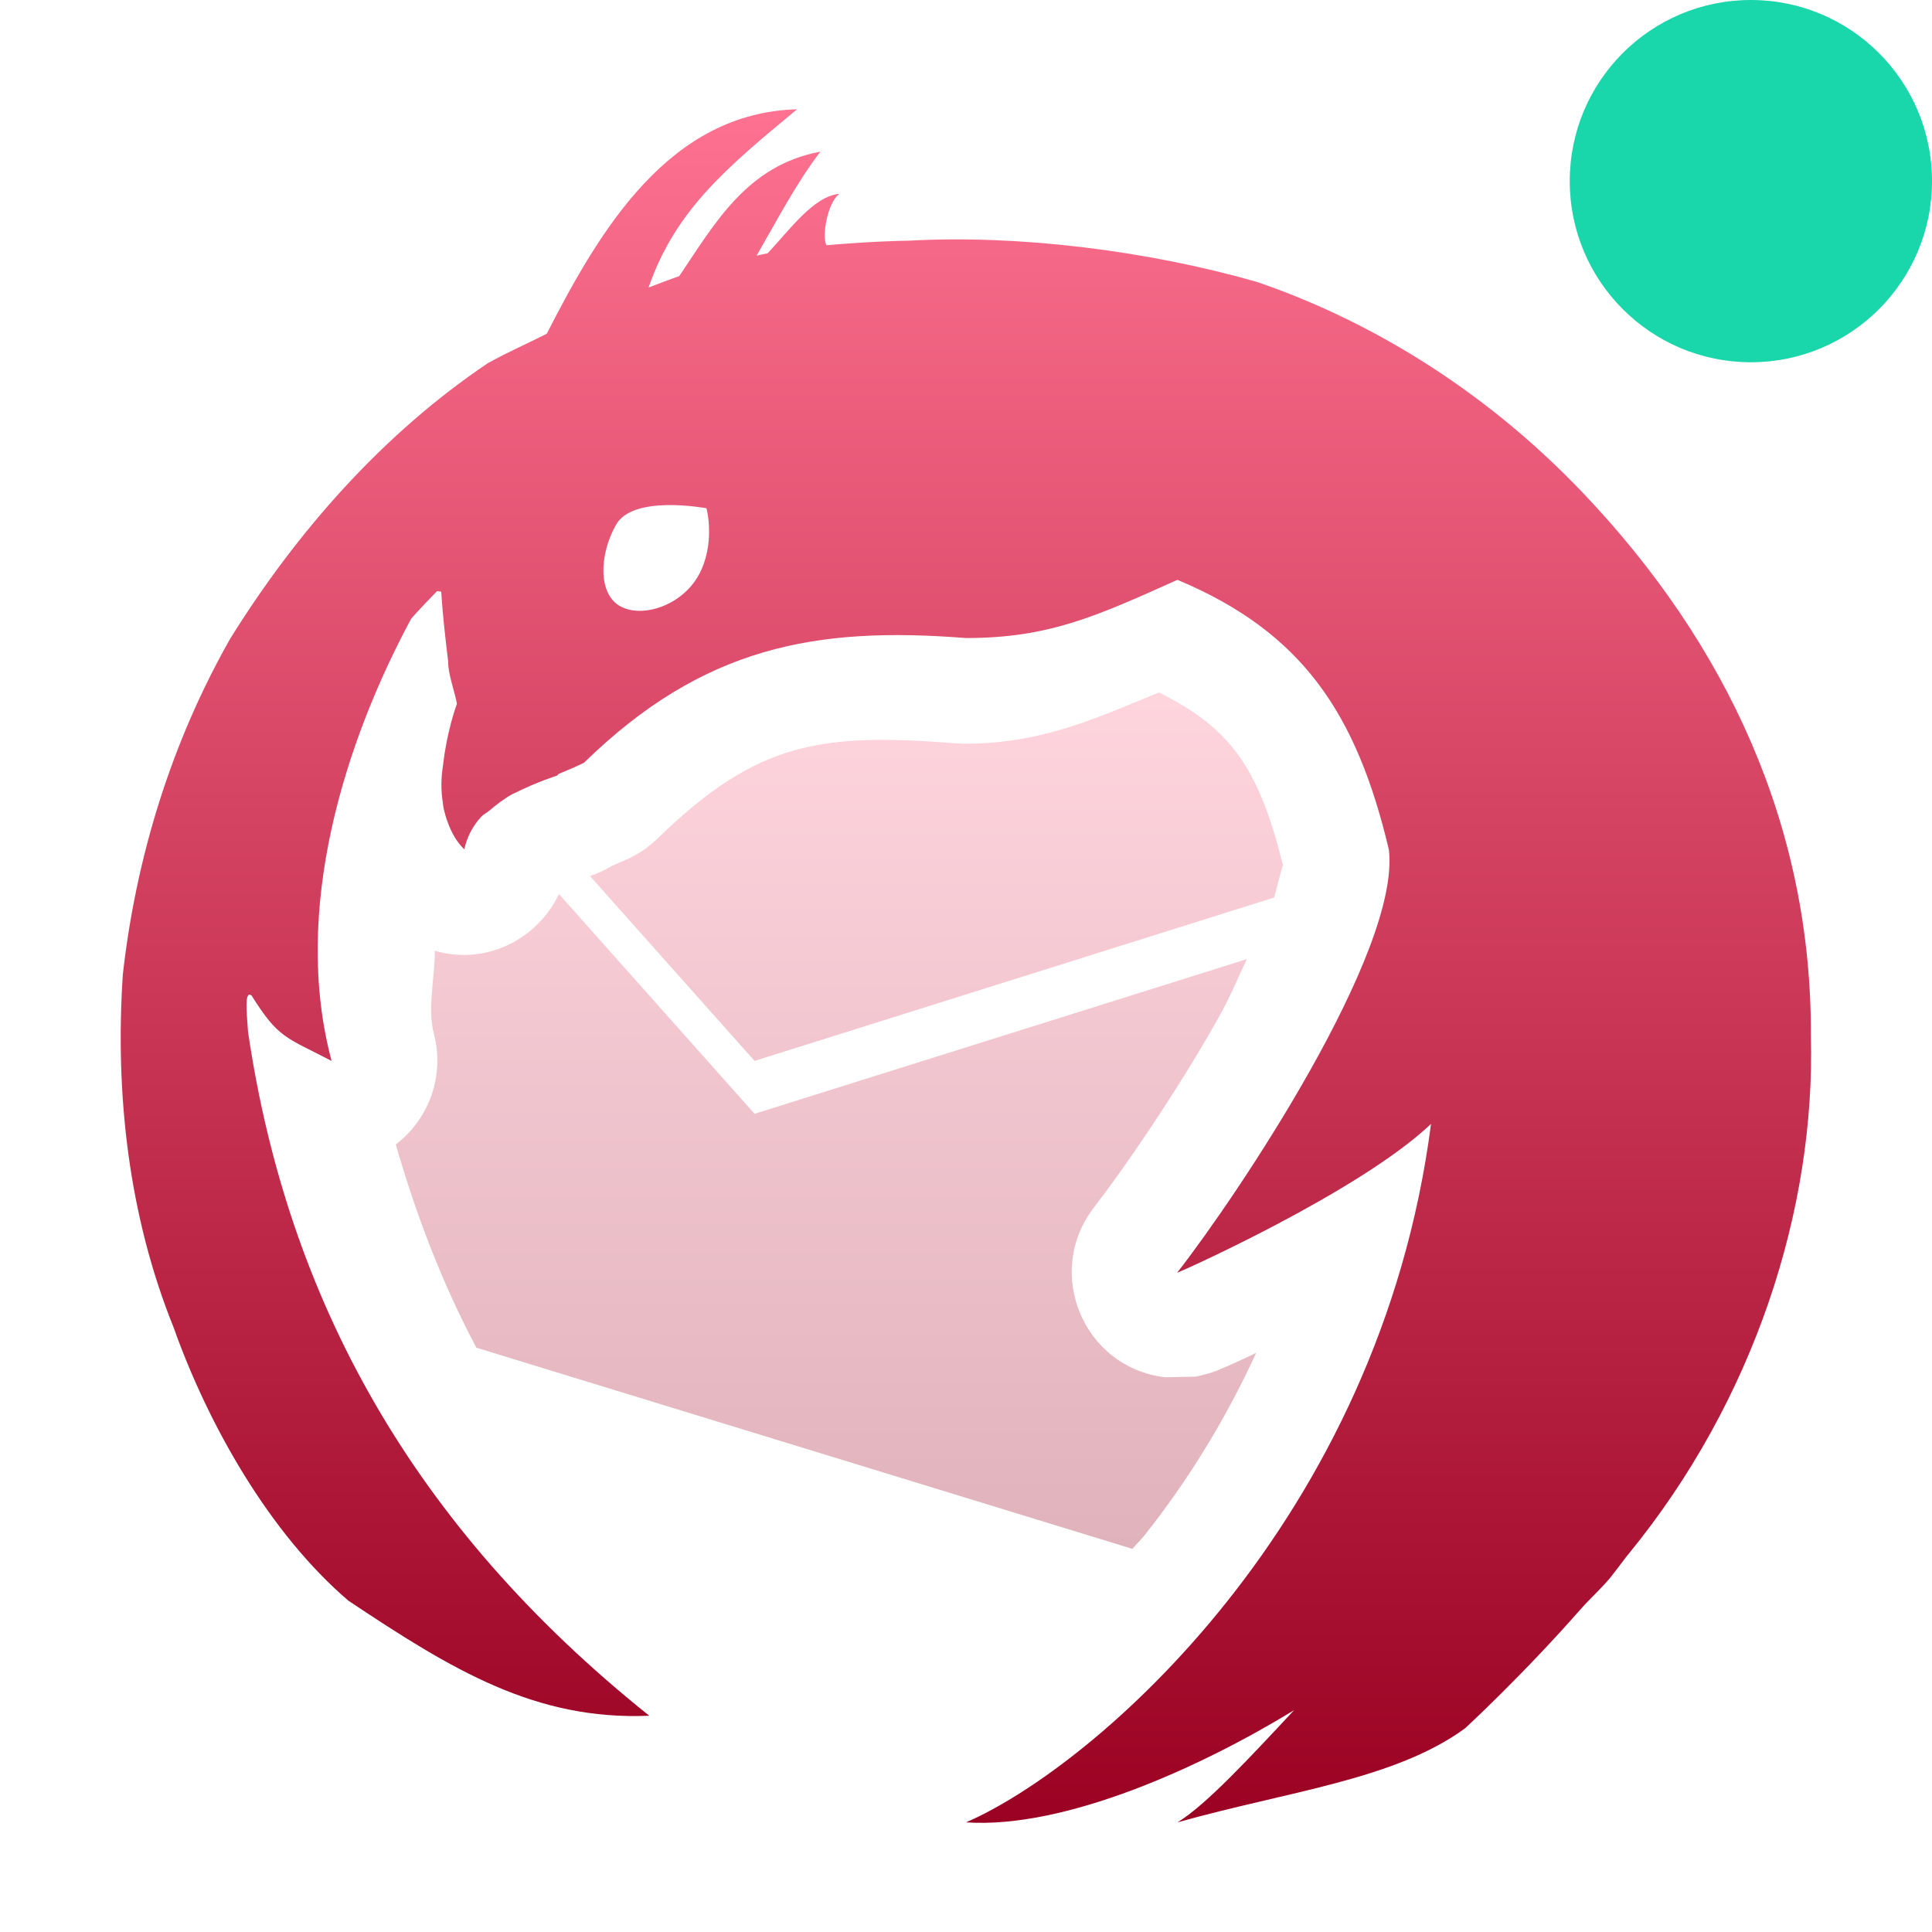 <svg xmlns="http://www.w3.org/2000/svg" width="16" height="16" version="1.1">
 <defs>
   <style id="current-color-scheme" type="text/css">
   .ColorScheme-Text { color: #d3dae3; } .ColorScheme-Highlight { color: #1AD6AB; }
  </style>
  <linearGradient id="arrongin" x1="0%" x2="0%" y1="0%" y2="100%">
   <stop offset="0%" style="stop-color: #dd9b44; stop-opacity: 1"/>
   <stop offset="100%" style="stop-color: #ad6c16; stop-opacity: 1"/>
  </linearGradient>
  <linearGradient id="aurora" x1="0%" x2="0%" y1="0%" y2="100%">
   <stop offset="0%" style="stop-color: #09D4DF; stop-opacity: 1"/>
   <stop offset="100%" style="stop-color: #9269F4; stop-opacity: 1"/>
  </linearGradient>
  <linearGradient id="cyberneon" x1="0%" x2="0%" y1="0%" y2="100%">
    <stop offset="0" style="stop-color: #0abdc6; stop-opacity: 1"/>
    <stop offset="1" style="stop-color: #ea00d9; stop-opacity: 1"/>
  </linearGradient>
  <linearGradient id="fitdance" x1="0%" x2="0%" y1="0%" y2="100%">
   <stop offset="0%" style="stop-color: #1AD6AB; stop-opacity: 1"/>
   <stop offset="100%" style="stop-color: #329DB6; stop-opacity: 1"/>
  </linearGradient>
  <linearGradient id="oomox" x1="0%" x2="0%" y1="0%" y2="100%">
   <stop offset="0%" style="stop-color: #ff7291; stop-opacity: 1"/>
   <stop offset="100%" style="stop-color: #990021; stop-opacity: 1"/>
  </linearGradient>
  <linearGradient id="rainblue" x1="0%" x2="0%" y1="0%" y2="100%">
   <stop offset="0%" style="stop-color: #00F260; stop-opacity: 1"/>
   <stop offset="100%" style="stop-color: #0575E6; stop-opacity: 1"/>
  </linearGradient>
  <linearGradient id="sunrise" x1="0%" x2="0%" y1="0%" y2="100%">
   <stop offset="0%" style="stop-color: #FF8501; stop-opacity: 1"/>
   <stop offset="100%" style="stop-color: #FFCB01; stop-opacity: 1"/>
  </linearGradient>
  <linearGradient id="telinkrin" x1="0%" x2="0%" y1="0%" y2="100%">
   <stop offset="0%" style="stop-color: #b2ced6; stop-opacity: 1"/>
   <stop offset="100%" style="stop-color: #6da5b7; stop-opacity: 1"/>
  </linearGradient>
  <linearGradient id="60spsycho" x1="0%" x2="0%" y1="0%" y2="100%">
   <stop offset="0%" style="stop-color: #df5940; stop-opacity: 1"/>
   <stop offset="25%" style="stop-color: #d8d15f; stop-opacity: 1"/>
   <stop offset="50%" style="stop-color: #e9882a; stop-opacity: 1"/>
   <stop offset="100%" style="stop-color: #279362; stop-opacity: 1"/>
  </linearGradient>
  <linearGradient id="90ssummer" x1="0%" x2="0%" y1="0%" y2="100%">
   <stop offset="0%" style="stop-color: #f618c7; stop-opacity: 1"/>
   <stop offset="20%" style="stop-color: #94ffab; stop-opacity: 1"/>
   <stop offset="50%" style="stop-color: #fbfd54; stop-opacity: 1"/>
   <stop offset="100%" style="stop-color: #0f83ae; stop-opacity: 1"/>
  </linearGradient>
 </defs>
 <path fill="url(#oomox)" class="ColorScheme-Text" opacity="0.3" d="M 9.597,5.735 C 9.1,5.938 8.633,6.159 8,6.159 7.977,6.159 7.954,6.159 7.931,6.157 6.8,6.068 6.272,6.139 5.446,6.944 5.38,7.008 5.304,7.062 5.221,7.103 5.168,7.128 5.119,7.148 5.069,7.17 5.011,7.205 4.95,7.234 4.886,7.255 l 1.363,1.531 4.303,-1.353 c 0.035,-0.129 0.069,-0.277 0.074,-0.263 -0.199,-0.808 -0.435,-1.141 -1.028,-1.435 z M 4.629,7.404 C 4.446,7.788 4.016,7.995 3.601,7.874 3.601,8.104 3.538,8.354 3.593,8.56 3.683,8.902 3.558,9.264 3.278,9.478 3.446,10.064 3.662,10.626 3.945,11.161 l 5.433,1.666 c 0.033,-0.04 0.068,-0.071 0.101,-0.113 0.341,-0.429 0.661,-0.936 0.924,-1.51 -0.008,0.004 -0.022,0.01 -0.029,0.014 -0.08,0.038 -0.147,0.068 -0.197,0.091 -0.025,0.011 -0.045,0.019 -0.065,0.027 -0.01,0.004 -0.018,0.009 -0.034,0.015 -0.008,0.003 -0.017,0.006 -0.039,0.014 -0.011,0.004 -0.058,0.017 -0.058,0.017 -1.313e-4,3.5e-5 -0.079,0.019 -0.079,0.019 -8.05e-5,8.8e-5 -0.226,0.005 -0.253,0.005 -0.678,-0.08 -1.007,-0.871 -0.587,-1.409 0.002,-0.003 0.01,-0.014 0.012,-0.017 0.213,-0.274 0.658,-0.913 1.014,-1.546 0.099,-0.175 0.159,-0.326 0.238,-0.491 L 6.249,9.224 Z"/>
 <path fill="url(#oomox)" class="ColorScheme-Text" d="M 6.601,0.905 C 5.546,0.934 4.973,1.892 4.528,2.764 4.366,2.846 4.201,2.918 4.041,3.007 3.17,3.593 2.456,4.405 1.905,5.292 1.42,6.147 1.126,7.098 1.017,8.073 c -0.065,0.989 0.048,1.996 0.421,2.921 0.289,0.813 0.797,1.706 1.447,2.262 0.863,0.576 1.55,0.993 2.492,0.953 C 3.415,12.64 2.381,10.759 2.054,8.545 2.043,8.379 2.023,8.2 2.083,8.244 2.306,8.598 2.358,8.585 2.746,8.786 2.412,7.534 2.858,6.141 3.405,5.124 3.473,5.046 3.547,4.971 3.62,4.895 l 0.034,0.005 c 0.012,0.195 0.035,0.392 0.058,0.581 -0.004,0.091 0.054,0.247 0.072,0.347 -0.013,0.035 -0.086,0.246 -0.115,0.51 -0.017,0.104 -0.018,0.207 -0.002,0.308 0.003,0.02 0.004,0.039 0.009,0.058 0.009,0.035 0.018,0.071 0.032,0.106 0.03,0.082 0.071,0.16 0.137,0.224 0.024,-0.11 0.074,-0.198 0.142,-0.272 0.017,-0.018 0.043,-0.03 0.062,-0.046 0.062,-0.052 0.126,-0.102 0.195,-0.14 0.014,-0.007 0.014,-0.005 0.027,-0.012 C 4.444,6.477 4.613,6.423 4.614,6.423 L 4.627,6.409 C 4.699,6.38 4.77,6.349 4.836,6.317 5.823,5.354 6.756,5.186 8,5.284 c 0.684,0 1.074,-0.178 1.751,-0.482 1.039,0.434 1.485,1.113 1.751,2.234 0.1,0.842 -1.253,2.863 -1.751,3.501 -5.96e-5,9e-6 -0.003,0.002 -0.003,0.002 1.05e-5,0 0.003,-9e-6 0.003,0 0.01,0.001 1.504,-0.666 2.1,-1.231 -0.425,3.287 -2.79,5.325 -3.851,5.784 0.82,0.055 1.944,-0.456 2.717,-0.929 -0.353,0.378 -0.731,0.788 -0.966,0.929 0.923,-0.259 1.798,-0.353 2.381,-0.778 -2.18e-4,0 0.472,-0.433 0.966,-0.996 0.066,-0.075 0.179,-0.178 0.246,-0.263 0.042,-0.053 0.082,-0.107 0.123,-0.161 0.007,-0.009 0.015,-0.018 0.022,-0.027 1.04,-1.272 1.546,-2.853 1.508,-4.286 C 15.005,6.842 14.299,5.335 13.115,4.088 12.259,3.187 11.286,2.634 10.41,2.335 9.503,2.075 8.436,1.943 7.53,1.993 c -0.091,0.001 -0.343,0.008 -0.686,0.038 -0.04,-0.076 0.01,-0.356 0.108,-0.426 -0.215,0.02 -0.412,0.299 -0.595,0.493 -0.031,0.006 -0.062,0.012 -0.091,0.019 C 6.43,1.832 6.598,1.511 6.794,1.256 6.187,1.369 5.922,1.847 5.625,2.287 5.539,2.316 5.456,2.35 5.371,2.381 5.592,1.745 6.006,1.397 6.601,0.905 Z M 5.525,4.183 c 0.17,-0.003 0.323,0.026 0.325,0.026 0.003,0 0.077,0.298 -0.063,0.552 C 5.647,5.017 5.321,5.119 5.141,5.023 4.956,4.927 4.957,4.605 5.1,4.349 5.169,4.221 5.355,4.186 5.525,4.183 Z"/>
 <path style="fill:none" d="M 6.601,0.905 C 5.546,0.934 4.973,1.892 4.528,2.764 4.366,2.846 4.201,2.918 4.041,3.007 3.17,3.593 2.456,4.405 1.905,5.292 1.42,6.147 1.126,7.098 1.017,8.073 c -0.065,0.989 0.048,1.996 0.421,2.921 0.289,0.813 0.797,1.53 1.447,2.086 0.863,0.576 1.55,0.993 2.492,0.953 -0.35,-0.202 -1.301,-0.771 -1.575,-2.276 0.291,0.571 1.177,1.234 1.572,1.407 0,0 -0.326,-0.535 -0.322,-0.918 0.003,-0.271 0.114,-0.566 0.092,-0.833 L 2.488,10.713 C 2.266,10.012 2.134,9.287 2.054,8.545 2.043,8.379 2.023,8.2 2.083,8.244 2.306,8.598 2.358,8.585 2.746,8.786 2.412,7.534 2.858,6.141 3.405,5.124 3.473,5.046 3.547,4.971 3.62,4.895 l 0.034,0.005 c 0.012,0.195 0.035,0.392 0.058,0.581 -0.004,0.091 0.054,0.247 0.072,0.347 -0.013,0.035 -0.086,0.246 -0.115,0.51 -0.017,0.104 -0.018,0.207 -0.002,0.308 0.003,0.02 0.004,0.039 0.009,0.058 0.009,0.035 0.018,0.071 0.032,0.106 0.03,0.082 0.071,0.16 0.137,0.224 0.024,-0.11 0.074,-0.198 0.142,-0.272 0.017,-0.018 0.043,-0.03 0.062,-0.046 0.062,-0.052 0.126,-0.102 0.195,-0.14 0.014,-0.007 0.014,-0.005 0.027,-0.012 C 4.444,6.477 4.613,6.423 4.614,6.423 L 4.627,6.409 C 4.699,6.38 4.77,6.349 4.836,6.317 5.823,5.354 6.756,5.186 8,5.284 c 0.684,0 1.074,-0.178 1.751,-0.482 1.039,0.434 1.485,1.113 1.751,2.234 0.1,0.842 -1.253,2.863 -1.751,3.501 -5.96e-5,9e-6 -0.003,0.002 -0.003,0.002 1.05e-5,0 0.003,-9e-6 0.003,0 0.01,0.001 1.504,-0.666 2.1,-1.231 -0.425,3.287 -2.79,5.15 -3.851,5.609 0.82,0.055 1.944,-0.456 2.717,-0.929 -0.353,0.378 -0.731,0.788 -0.966,0.929 0.923,-0.259 1.798,-0.353 2.381,-0.778 -2.18e-4,0 0.472,-0.257 0.966,-0.821 0.066,-0.075 0.179,-0.178 0.246,-0.263 0.042,-0.053 0.082,-0.107 0.123,-0.161 0.007,-0.009 0.015,-0.018 0.022,-0.027 1.04,-1.272 1.546,-2.853 1.508,-4.286 C 15.005,6.842 14.299,5.335 13.115,4.088 12.259,3.187 11.286,2.634 10.41,2.335 9.503,2.075 8.436,1.943 7.53,1.993 c -0.091,0.001 -0.343,0.008 -0.686,0.038 -0.04,-0.076 0.01,-0.356 0.108,-0.426 -0.215,0.02 -0.412,0.299 -0.595,0.493 -0.031,0.006 -0.062,0.012 -0.091,0.019 C 6.43,1.832 6.598,1.511 6.794,1.256 6.187,1.369 5.922,1.847 5.625,2.287 5.539,2.316 5.456,2.35 5.371,2.381 5.592,1.745 6.006,1.397 6.601,0.905 Z M 5.026,4.408 c 0.17,-0.003 0.323,0.026 0.325,0.026 0.003,0 0.077,0.298 -0.063,0.552 C 5.148,5.242 4.822,5.344 4.641,5.248 4.457,5.151 4.457,4.829 4.6,4.574 4.669,4.446 4.856,4.411 5.026,4.408 Z"/>
 <circle fill="currentColor" class="ColorScheme-Highlight" cx="14.5" cy="1.5" r="1.5"/>
</svg>
